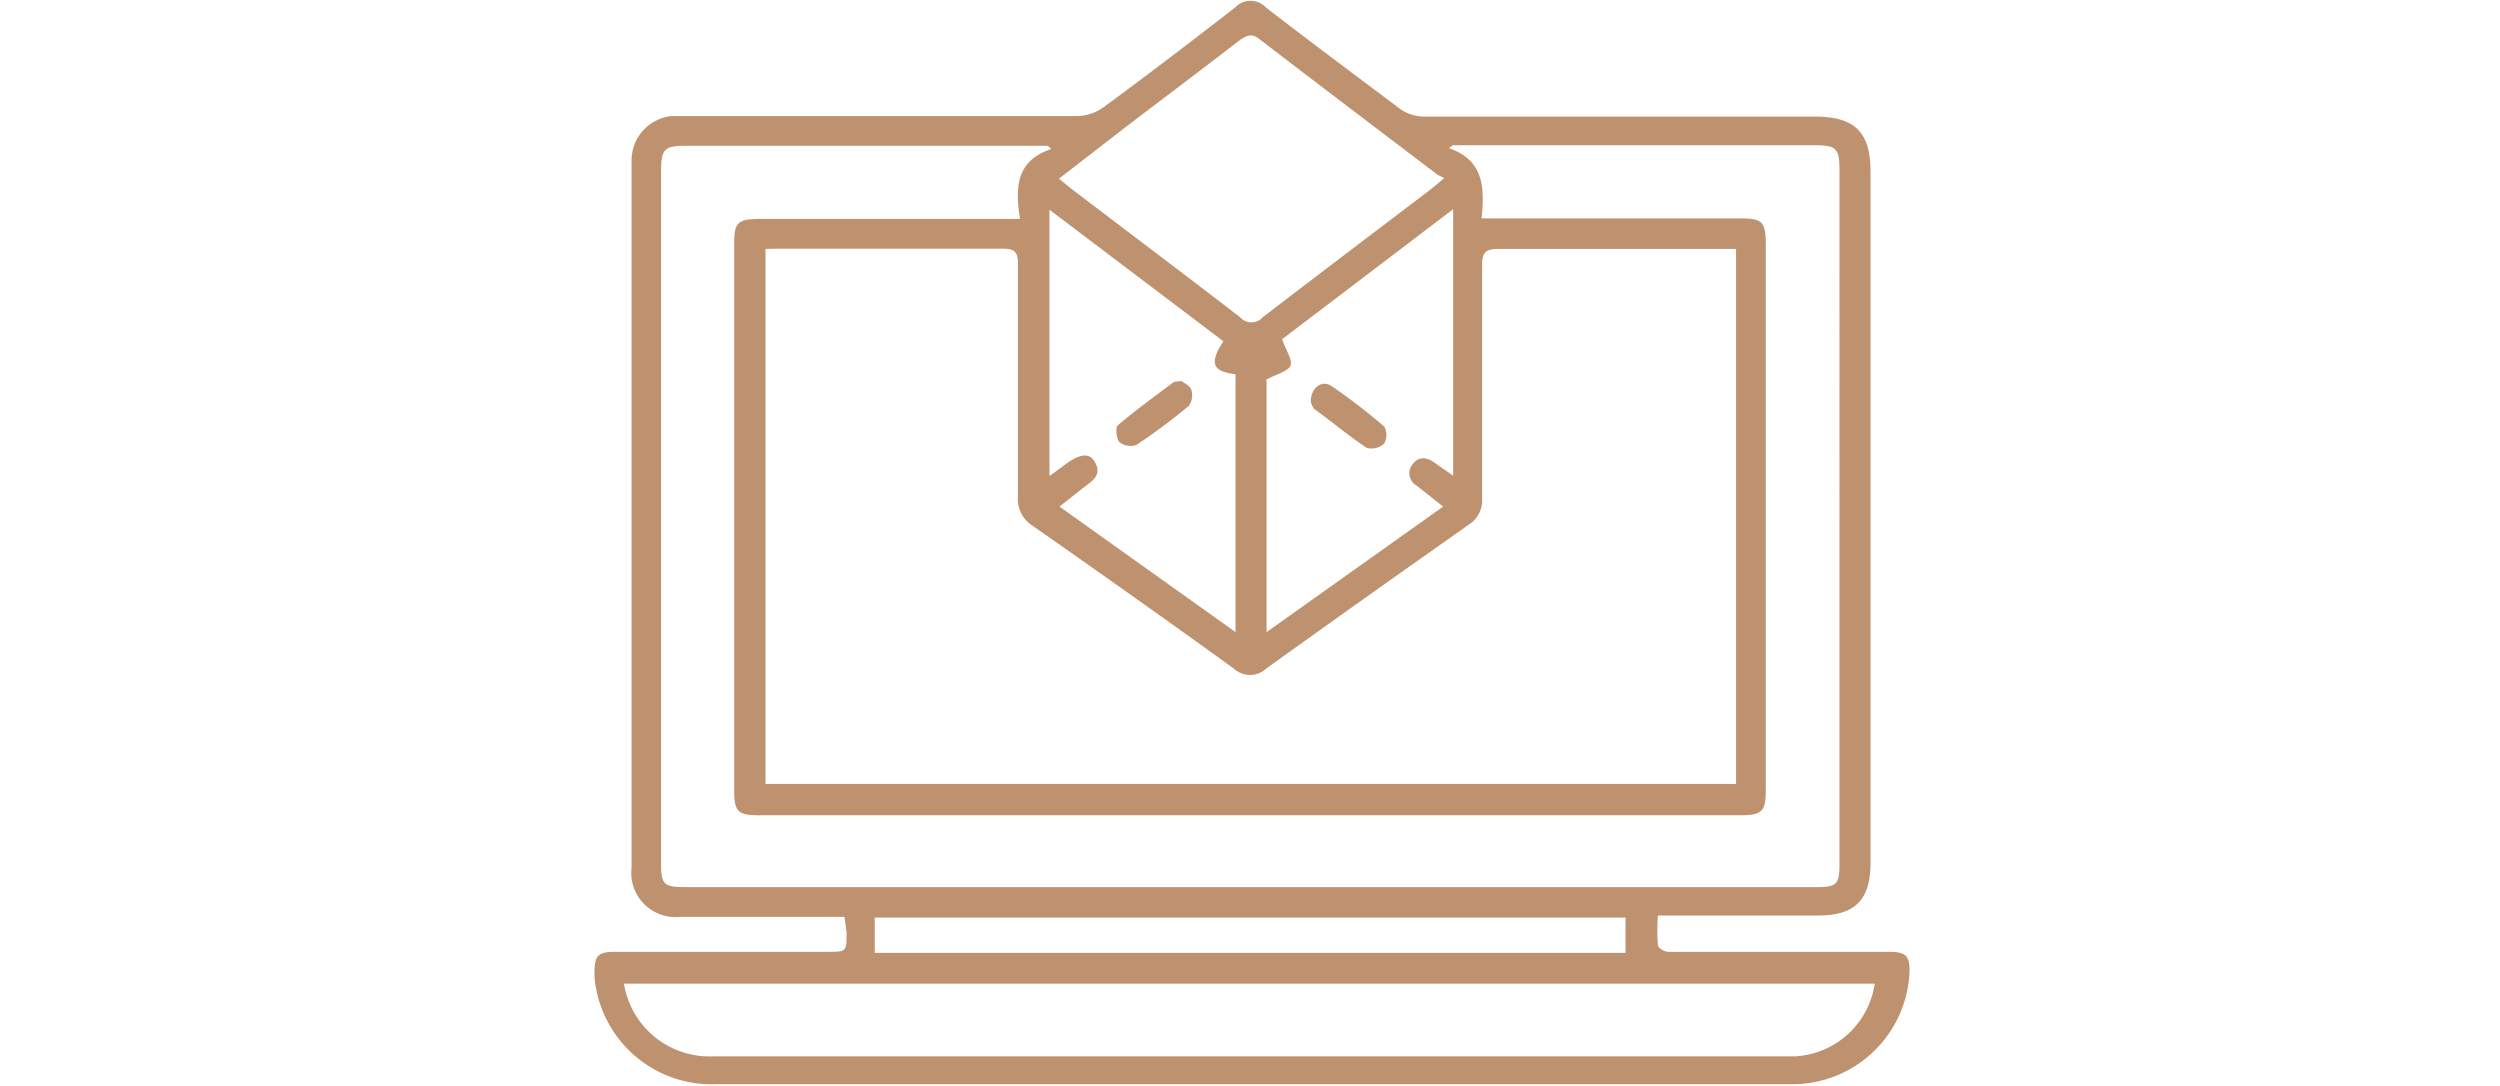 <svg xmlns="http://www.w3.org/2000/svg" width="95px" viewBox="0 0 50 41.26">
    <path fill="#be926f" d="M484.85,514.05H478.6a1.68,1.68,0,0,1-1.84-1.87q0-13.35,0-26.69v-.16a1.69,1.69,0,0,1,1.54-1.71c.21,0,.42,0,.63,0q7.4,0,14.77,0a1.79,1.79,0,0,0,1-.34c1.69-1.24,3.35-2.51,5-3.79a.8.8,0,0,1,1.16,0c1.64,1.27,3.31,2.51,5,3.78a1.61,1.61,0,0,0,1.1.37h14.76c1.52,0,2.12.59,2.12,2.09V512c0,1.42-.6,2-2,2h-6.08a8.22,8.22,0,0,0,0,1.12c0,.11.25.26.39.26.7,0,1.41,0,2.11,0h6.27c.67,0,.81.15.79.81a4.46,4.46,0,0,1-4.33,4.22h-41a4.47,4.47,0,0,1-4.58-3.64,2.76,2.76,0,0,1-.06-.57c0-.67.12-.82.78-.82h8.07c.73,0,.73,0,.73-.74Zm-3-25.38V509h36.88V488.67l-.54,0c-2.83,0-5.66,0-8.49,0-.5,0-.62.14-.62.62,0,2.95,0,5.91,0,8.86a1.1,1.1,0,0,1-.51,1q-3.87,2.72-7.7,5.47a.9.9,0,0,1-1.22,0c-2.53-1.83-5.09-3.64-7.65-5.43a1.2,1.2,0,0,1-.56-1.1c0-2.95,0-5.91,0-8.86,0-.43-.11-.57-.56-.57-2.86,0-5.73,0-8.59,0Zm10.86-3.79-.13-.13-.46,0H478.81c-.81,0-.93.12-.93,1V512c0,.82.1.92.9.92h43c.78,0,.88-.1.88-.88V485.67c0-.82-.12-.94-.94-.94H508.46l-.5,0-.14.11c1.36.47,1.35,1.55,1.24,2.67h9.86c.81,0,.94.13.94,1v20.68c0,.86-.12,1-1,1H481.61c-.81,0-.95-.13-.95-.95V488.46c0-.8.13-.93,1-.93h9.86C491.34,486.37,491.35,485.33,492.69,484.88Zm-16.24,31.71a3.29,3.29,0,0,0,3.4,2.76H521a3.24,3.24,0,0,0,3-2.76ZM493,486l.43.35c2.15,1.64,4.32,3.27,6.46,4.92a.57.57,0,0,0,.85,0c2.13-1.64,4.28-3.26,6.42-4.89l.48-.4c-.12-.07-.21-.1-.28-.15-2.25-1.71-4.51-3.42-6.75-5.14-.29-.23-.45-.12-.68,0-1.46,1.13-2.94,2.24-4.41,3.36Zm7.89,7.66v9.57l6.71-4.77-1-.79a.54.54,0,0,1-.16-.82c.23-.31.54-.27.83-.06s.45.31.71.5V487.16l-6.5,4.94c.15.43.4.78.32,1S501.23,493.44,500.85,493.65Zm-1.18,9.57v-9.8c-.89-.1-1-.43-.46-1.25l-6.61-5V497.3c.24-.18.41-.29.57-.42.57-.42.93-.48,1.14-.14.34.56-.15.78-.48,1.05l-.85.67ZM486,515.42h28.53v-1.34H486Z" transform="translate(-475.26 -479.21)"/>
    <path fill="#be926f" d="M502.57,494.46c0-.51.42-.83.79-.58a22.64,22.64,0,0,1,2,1.54.66.66,0,0,1,0,.64.7.7,0,0,1-.66.17c-.69-.45-1.33-1-2-1.48A.71.71,0,0,1,502.57,494.46Z" transform="translate(-475.26 -479.21)"/>
    <path fill="#be926f" d="M497.66,493.69c.09.08.32.17.37.33a.71.71,0,0,1-.09.61,23.67,23.67,0,0,1-2,1.49.68.68,0,0,1-.64-.11c-.12-.13-.16-.56-.06-.64.68-.58,1.4-1.1,2.12-1.64C497.42,493.7,497.49,493.71,497.66,493.69Z" transform="translate(-475.26 -479.21)"/>
</svg>